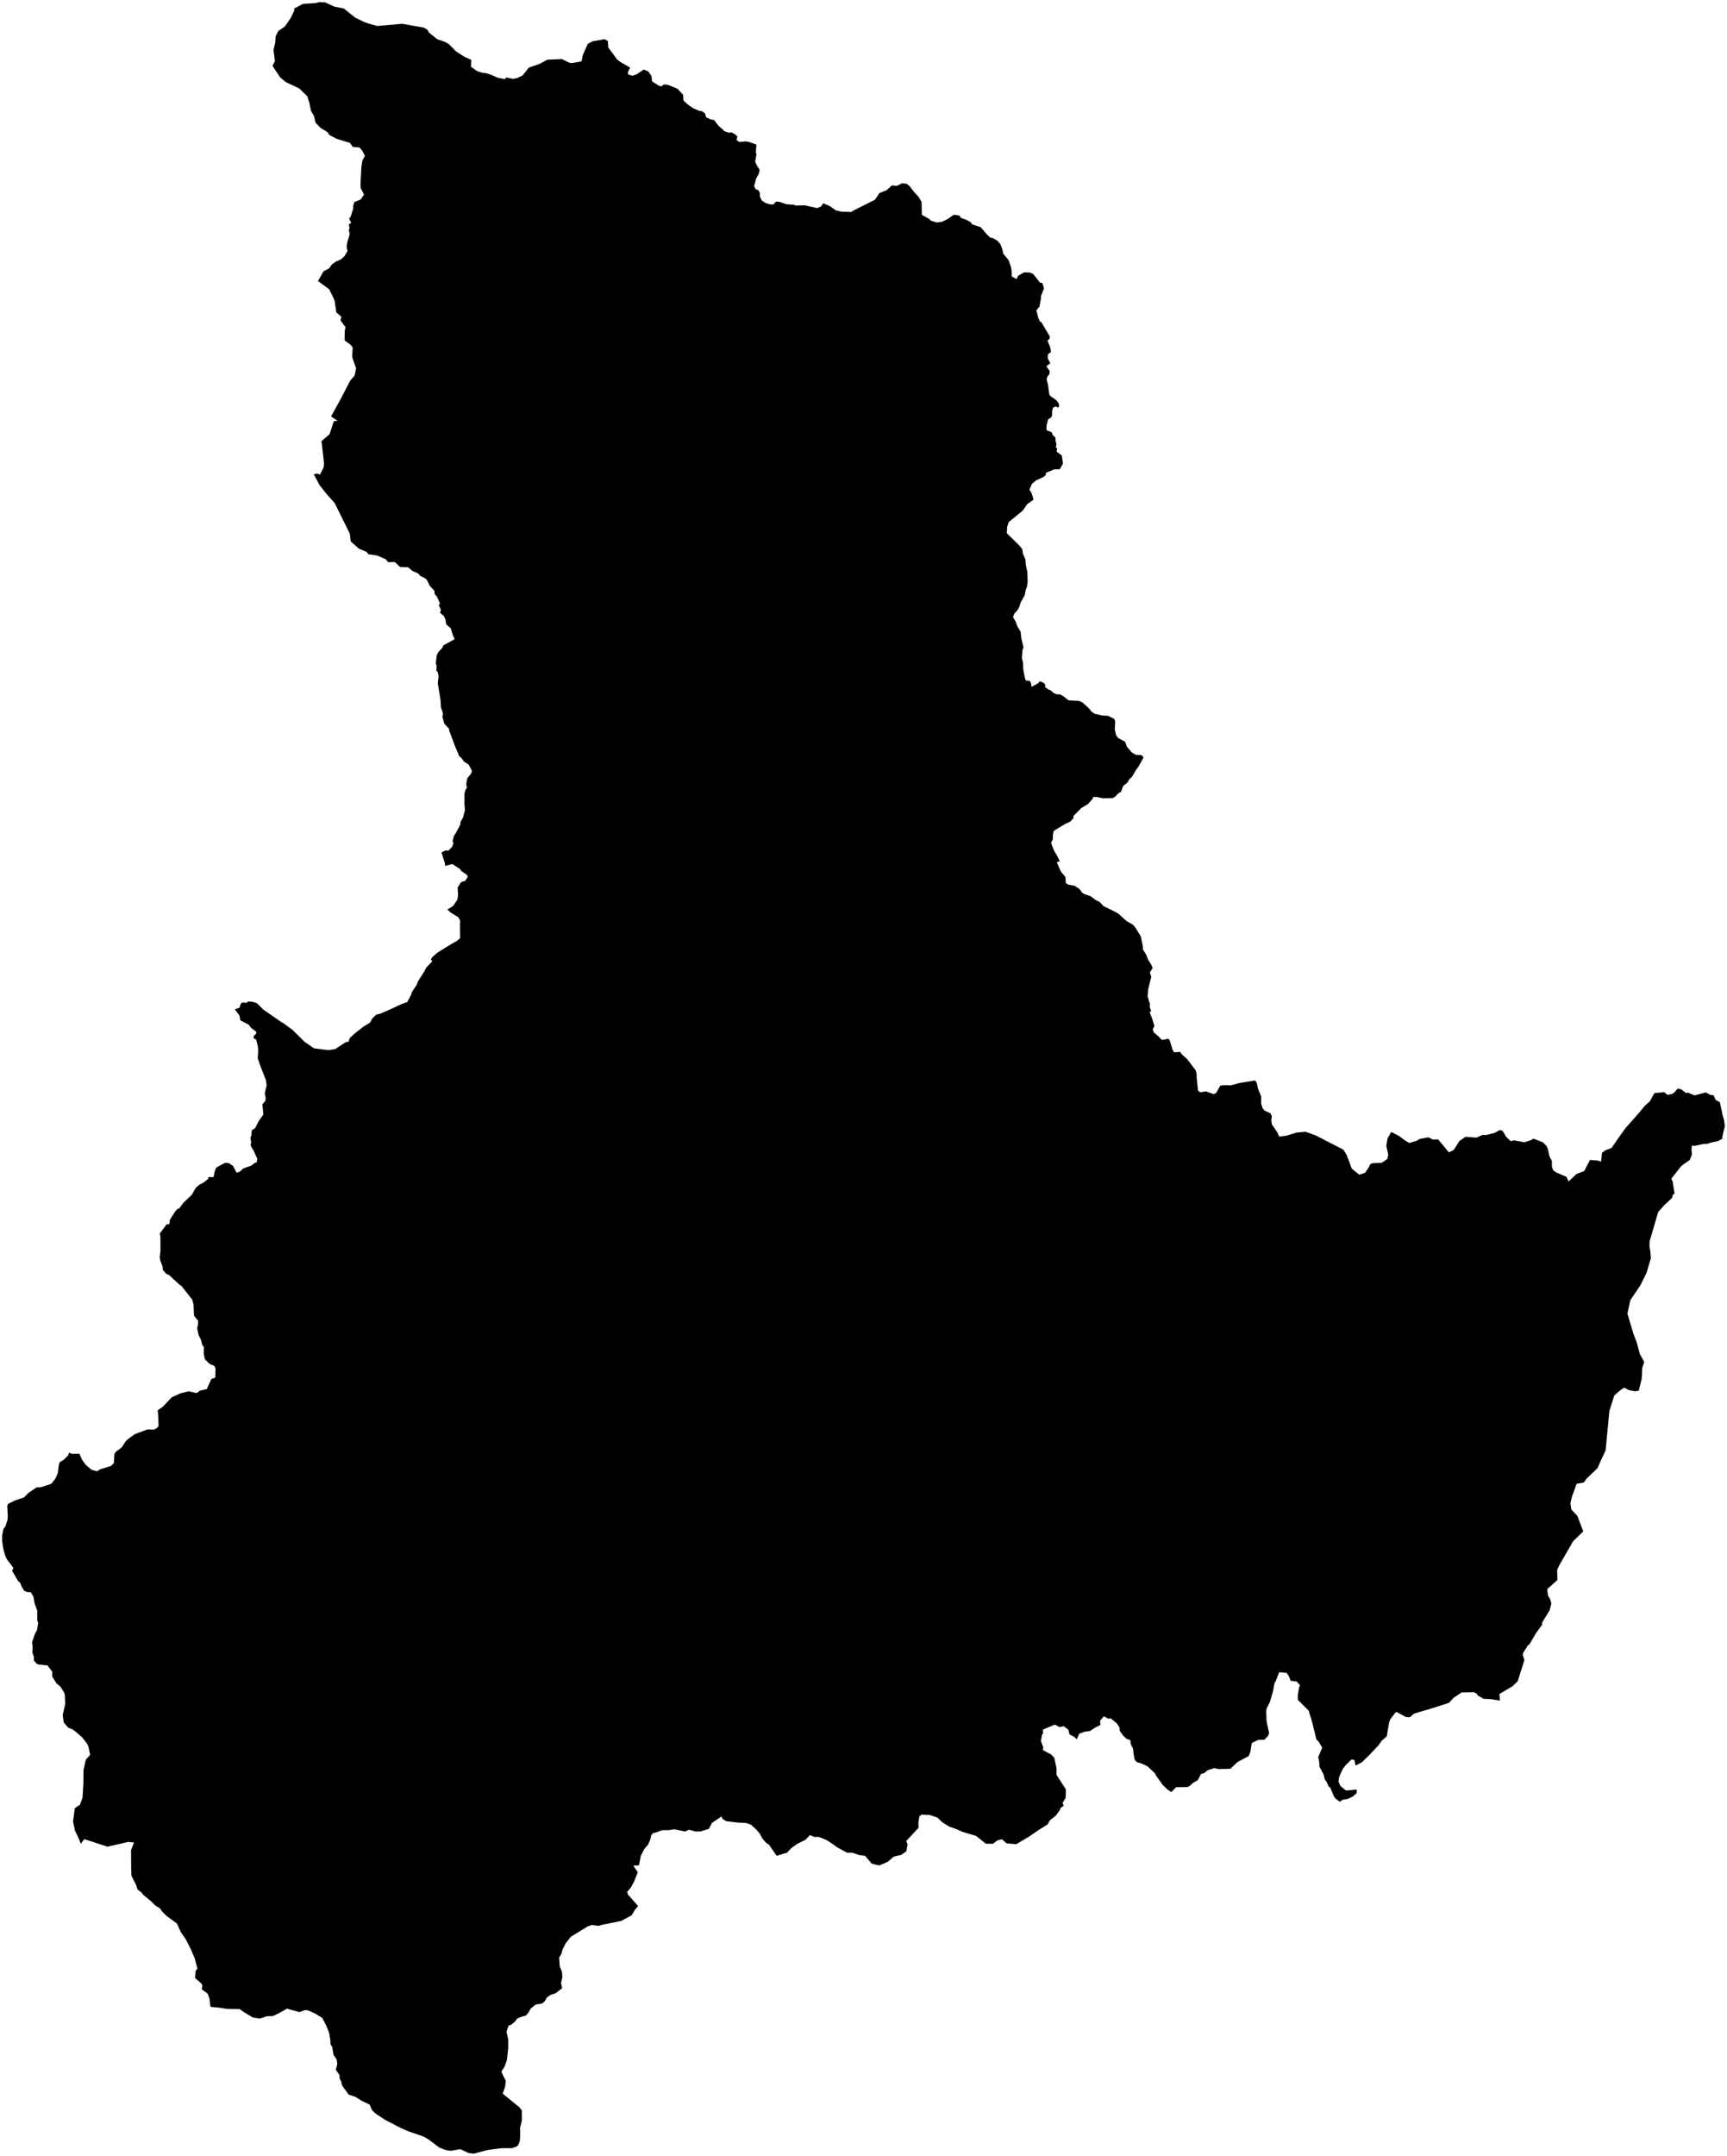 <?xml version="1.0"?>
<svg xmlns="http://www.w3.org/2000/svg" version="1.2" baseProfile="tiny" width="800" height="998" viewBox="0 0 800 998" stroke-linecap="round" stroke-linejoin="round">
<g id="sigung">
<path d="M 798.08 527 795.92 528.22 792.21 529.03 790.94 529.51 789.25 529.56 784.77 530.49 783.81 530.24 783.54 532.12 783.75 534.45 782.73 537.03 779.87 538.97 778.49 540.16 774.2 545.67 774.82 546.89 775.69 552.59 774.84 553.21 774.52 554.59 771.21 557.65 768.15 561 764.19 574.48 764.06 576.67 764.49 579.34 764.73 582.44 762.73 589.23 759.89 594.98 755.22 601.92 753.87 608.08 756.67 617.51 758.11 621.19 759.67 626.92 761.66 630.5 760.76 633.17 760.49 638.25 759.11 643.82 757.24 644.05 754.58 643.51 752.34 642.39 750.26 643.84 747.79 646.01 745.52 653.14 743.76 671.45 741.33 676.64 740.08 679.58 734.99 684.48 733.64 686.32 730.32 686.91 728.21 692.8 727.46 695.82 727.84 698.7 730.68 701.75 733.41 708.93 728.73 713.46 722.47 724.34 721.32 726.71 721.43 731.45 716.72 735.66 717.06 738.6 718.15 740.43 718.62 742.32 717.85 745.45 714.35 751.16 714.4 752.09 711.64 755.86 708.44 761.26 707.85 761.59 705.44 765.37 705.43 766.3 706.15 768.48 703.06 778.27 700.68 780.6 694.53 784.22 694.85 787.25 690.14 786.55 687.32 786.44 684.67 785.01 684.05 784.07 682.8 783.38 677.08 783.47 673.37 785.95 671.21 788.3 664.38 790.51 655.08 793.27 653.09 794.94 651.3 794.9 647.44 792.78 646.59 792.55 643.95 796.02 643.47 797.49 642.38 803.8 639.93 805.97 638.66 807.87 634.33 812.42 630.91 815.8 627.93 817.32 627.43 814.8 626.14 814.46 623.43 817.06 621.9 819.08 620.33 822.66 620.01 824.7 620.95 826.79 623.46 828.87 628.51 828.44 628.37 830.18 626.72 831.63 624.37 832.77 621.88 833.2 620.64 834.09 618.64 832.6 617.84 831.47 616.26 827.63 615.48 827.05 614.68 825.16 613.66 823.69 613.11 821.44 611.29 817.99 611.02 815.07 610.63 813.46 612.48 809.03 610.74 806.12 609.8 805.26 607.8 797.11 606.22 791.92 601.2 786.89 601.18 784.8 601.78 781.24 602.18 780.12 600.69 778.46 597.88 778.1 597.02 775.89 595.96 774.39 592.54 774.14 590.9 778.39 590.43 778.99 589.7 782.88 588.28 787.86 586.74 790.91 586.51 792.17 586.72 796.91 587.86 802.11 587.52 803.45 585.72 805.37 582.86 805.43 579.86 806.89 579.19 811.05 578.44 812.95 573.23 815.71 569.99 818.8 564.5 818.98 562.56 818.51 559.4 819.51 557.78 820.85 556.37 821.2 554.84 824.1 552.63 825.38 551.01 826.85 549.91 827.28 544.84 827.34 542.57 829.61 540.7 828.34 538.57 826.25 535.28 821.64 535.23 821.19 531.64 817.73 528.71 816.36 526.49 815.67 525.61 814.56 525.09 811.87 524.9 809.59 523.81 807.41 523.6 805.54 521.84 804.96 520.16 803.35 518.68 801.18 518.56 799.57 517.31 797.79 514.46 795.43 513.41 795.64 511.34 794.53 509.61 796.55 509.72 798.58 507.37 799.73 504.91 801.35 502.36 801.69 499.94 802.59 498.8 805.14 497.39 803.92 495.42 802.89 494.92 800.79 492.82 799.14 490.76 799.52 488.65 798.36 483.07 800.69 483.19 802.39 482.68 803.08 482.2 806.05 483.29 808.96 483.02 810.12 487.03 812.28 488.39 813.8 489.43 818.61 489.39 821.61 493.75 828.36 493.66 832.25 492.21 834.66 492.76 835.9 491.17 837.08 491.01 837.9 489.02 840.56 486.21 842.79 485.35 844.53 481.44 846.97 476.37 850.42 470.73 853.74 466.2 853.32 464.18 851.46 462.17 851.9 459.93 853.54 456.67 853.52 452.16 849.9 445.75 848 443.34 846.87 439.72 845.6 436.54 843.63 434.24 841.43 430.76 840.21 426.84 840.06 425.88 840.88 425.43 843.54 425.49 846.14 419.79 852.27 420.42 853.83 419.84 857.05 417.39 858.7 414.05 859.48 411.2 861.9 407.34 863.57 403.82 862.77 400.76 859.13 398.01 858.77 394.87 857.7 392.32 857.67 387.67 855.1 385.81 853.7 382.83 851.8 379.32 850.37 377.15 850.38 375.22 849.48 373.15 851.69 369.3 853.59 366.74 855.4 364.36 857.85 363.8 857.85 359.79 859.14 356.22 853.97 354.78 853.03 353 850.9 352.04 848.97 350.41 846.99 347.83 844.7 345.56 843.91 341.79 843.73 336.33 843.06 334.71 842.01 334.2 840.9 329.77 843.92 328.41 846.6 324.65 847.81 322.16 847.86 319.15 847.04 317.38 847.87 312.37 846.83 309.76 847.23 306.84 847.25 303.39 848.45 302.54 848.55 301.62 849.67 301.28 851.46 300.24 853.89 298.44 856 296.82 859.18 295.99 863.51 293.34 863.66 295.44 866.68 293.82 870.83 292.35 873.61 290.55 875.82 290.87 877.01 295.57 882.35 294.12 884.1 292.62 886.63 287.8 889.25 278.46 891.15 277.35 891.55 274.06 891.15 272.26 891.78 264.48 896.55 262.06 899.57 260.66 902.34 260.06 904.5 259.01 906.21 259.32 910.48 260.32 912.75 260.5 915.34 259.88 918.01 260.42 920.41 257.31 922.77 255.15 923.45 253.32 924.71 252.4 926.4 251.1 927.49 248.13 927.98 245.89 929.78 244.72 931.8 243.57 933.11 241.54 933.62 239.65 934.42 238.45 935.96 236.78 937.28 235.52 937.8 234.63 940.63 235.4 944.05 235.42 947.9 234.83 953.7 233.71 956.71 232.24 959.09 234.3 963.29 233.99 966 232.86 969.18 240.72 975.62 241.73 976.97 241.74 981.72 240.88 985.15 240.99 987.76 240.8 991.17 240.01 993.15 239.24 993.74 237.21 994.44 231.99 994.48 225.88 995.3 219.46 997 216.97 996.67 213.5 995.03 212.95 994.96 208.73 995.68 206.41 995.28 203.59 994.25 198.49 990.39 196.15 989.06 189.16 986.66 185.74 985.16 178.33 981.31 174.09 978.51 172.32 976.87 171.26 974.3 167.79 972.68 164.7 970.73 161.49 969.64 158.45 965.42 158.03 963.52 157.32 962.2 157.29 960.65 155.56 958.15 156.24 955.48 155.97 953.44 154.48 951.24 153.91 947.6 153.06 946.29 153.05 944.67 152.47 941.09 151.17 937.81 149.27 934.15 146.05 932.18 142.76 930.7 141.37 930.5 138.67 931.46 132.94 929.87 129.02 932.08 126.32 933.32 123.62 933.39 120.39 934.46 117.13 933.96 113.1 931.57 111.01 930.08 105.32 930.01 101.46 929.41 97.53 929.04 96.97 925.01 96.17 922.88 93.5 920.97 93.71 918.9 93.03 917.98 90.33 915.68 90.63 912.39 91.46 911.37 90.16 906.44 88.12 901.74 85.88 897.48 83.73 894.37 81.94 890.44 77.2 886.99 74.95 884.72 74.1 883.44 71.82 882.03 70.09 880.25 66.49 877.29 65.38 875.92 63.73 874.76 62.98 872.47 60.89 868.37 60.77 864.83 60.7 856.51 62.07 852.96 59.4 852.68 49.8 854.89 39.07 851.39 37.4 853.54 36.56 851.31 34.73 847.43 33.84 843.23 34.65 837.06 37.01 835.48 38.23 832.24 38.63 825.66 38.68 819.49 39.74 814.63 41.76 812.38 40.95 808.55 40.35 807.19 38.06 804.29 35.23 801.81 33.49 800.52 31.61 799.81 29.53 797.36 29.03 793.93 30.23 788.8 30.05 784.69 29.68 783.53 28.06 780.87 26.14 779.24 24.15 776.1 24.22 773.97 22.01 770.98 17.85 770.54 17.08 770.29 15.7 768.71 15.7 766.92 15 765.23 15.11 762.19 14.83 760.22 16.25 756.21 17.14 754.63 17.7 751.34 17.24 750.02 17.29 745.66 16.09 742.52 15.49 739.16 14.23 737.06 12.79 737.07 11.2 736.45 9.99 734.39 9.3 732.63 8.41 731.98 5.64 727.18 6.23 725.85 3.18 721.83 2.42 720.19 1.55 717.16 1.03 713.57 1 710.71 1.63 707.69 2.54 706.58 3.51 703.45 3.61 701.7 3.34 697.15 3.79 696.16 6.92 694.63 11.19 693.16 13.2 691.08 16.89 688.58 18.96 688.49 23.75 686.89 25.59 684.61 26.78 681.96 27.28 677.94 27.7 676.86 29.58 675.73 31.53 673.77 32.01 672.47 33.31 673.03 36.79 672.99 37.94 675.66 39.59 677.98 42.37 680.39 44.98 681.11 46.38 680.2 51.41 678.62 52.77 677.28 52.97 673.23 53.57 672.13 56.41 670.03 58.03 667.51 59 666.42 62.4 663.94 68.34 661.72 71.41 661.83 73.03 660.78 73.44 660.09 73.34 656.05 73.06 652.86 75.47 651.17 79.52 646.88 83.59 645.02 87.46 644.06 91.02 644.93 92.72 643.74 95.78 643.06 97.89 638.4 99.73 637.72 99.83 633.47 99.32 632.34 97.01 631.34 94.94 629.27 94.39 626.79 94.47 623.66 93.68 622.58 93.07 620.16 92 618.06 91.33 614.99 91.74 613.15 91.78 611.4 89.88 609.12 89.65 603.86 89.04 601.64 84.09 595.35 83.12 594.7 78.37 590.31 76.96 589.65 75.46 587.97 75.32 586.29 74.28 583.64 73.98 581.97 74.33 579.07 74.3 572.31 73.98 571.11 77.15 566.81 78.51 566.64 78.67 564.7 81.13 560.88 82.06 559.78 83.06 559.37 84.91 556.85 88.85 553.11 90.66 549.88 92.54 548.31 94.13 547.56 96.5 545.68 96.53 544.89 98.91 544.93 99.58 541.78 100.25 540.44 104.22 538.32 106.01 538.43 107.92 539.74 109.63 542.92 111.19 542.33 112.67 540.92 116.43 539.58 118.15 538.26 118.8 538.27 119.21 536.52 117.45 532.56 116.47 531.07 116 529.69 116.01 529.66 116.36 529.24 116.38 529.15 115.97 526.62 116.44 525.75 116.66 523.21 118.22 522.22 119.76 519.12 122.02 515.91 121.54 511.23 122.97 509.54 123.06 508.14 122.64 506.12 123.5 502.49 123.2 500.08 120.54 493.25 119.4 489.99 119.6 486.23 119.48 484.63 118.7 481.34 117.38 480.46 117.57 479.52 118.56 478.66 118.8 477.72 116.38 475.89 115.24 474.39 111.29 472.31 111.01 470.28 108.79 467.24 110.98 466.48 111.39 464.91 112.31 464.02 114.02 464.28 115.01 463.62 116.81 463.73 119.04 464.42 121.91 467.32 130.43 473.23 131.29 473.66 135.54 476.8 141.14 482.34 145.48 485.31 152.23 486.14 155.32 485.62 160.11 482.47 161.48 482.21 162 480.57 164.15 478.56 168.39 475.25 171.44 473.39 172.33 471.64 174.17 469.77 176.37 469.18 180.79 467.25 186.06 464.8 188.63 463.92 190.46 460.48 190.82 459.21 192.96 456.03 193.66 454.21 196.63 449.59 197.36 448.06 200.22 445.04 199.58 444.17 200.28 443.09 202.53 441.07 207.47 437.99 211.66 435.53 213.12 434.37 213.04 427.52 213.18 426.26 212.33 424.64 208.74 422.43 207.23 421.05 209.92 419.38 211.9 416.42 212.18 414.36 212.01 410.84 213.56 408.39 215.5 407.76 216.64 405.99 216.35 405.05 213.65 403.18 213.07 402.28 209.52 399.99 206.21 400.87 206.1 399.65 204.5 394.63 206.54 393.62 207.67 393.85 209.42 392.02 210.02 390.49 209.66 389.2 210.32 386.84 211.08 385.77 213.19 381.82 213.34 380.47 214.51 378.44 215.37 375.06 215.14 371.8 215.18 367.28 215.65 365.6 216.3 364.72 215.96 362.97 216.45 360.28 218.21 358.17 218.64 356.9 217.12 353.97 214.92 352.54 213.65 350.77 212.77 350.13 210.81 345.52 208.05 338.12 208.02 337.4 205.85 335.05 204.95 331.9 205.17 330.23 204.26 327.42 204.05 323.97 202.8 316.36 203.16 313.01 202.8 311.23 202.13 310.46 202.26 308.26 201.87 307.14 202.3 303.39 203.09 301.8 204.68 300.15 205.49 298.7 210.64 295.88 209.76 293.98 208.83 290.92 206.68 289.02 206.34 286.82 205.66 285.23 203.83 283.65 204.25 282.29 203.29 280.27 203.76 279.28 202.37 276.14 201.32 275 201.24 273.5 199.01 271.1 197.69 268.34 196.37 267.36 194.87 266.76 193.59 265.39 191.15 264.37 189.02 262.61 185.36 262.5 182.88 260.18 179.81 260.26 178.71 258.91 174.68 257.16 170.65 256.58 169.82 255.49 166.27 254.01 162.48 250.64 162.06 247.12 155.03 232.88 151.74 229.23 148.11 224.71 145.33 219.56 146.92 219.21 148.18 219.73 149.89 216.47 150.1 214.4 148.93 204.21 152.68 200.98 154.62 195.03 156.35 194.78 153.35 192.77 158.08 184.21 162.18 176.29 164.25 173.86 164.95 170.52 163.13 165.26 163.37 160.88 162.5 159.72 159.63 157.58 159.69 153.26 160.05 151.43 157.74 148.34 158.12 146.65 155.8 144.65 154.95 138.93 152.48 133.9 147.3 130.1 149.83 125.65 152.57 124.14 153.65 122.49 155.86 120.94 157.95 120.09 159.58 118.58 160.96 116.25 160.58 114.09 160.95 111.89 161.99 108.49 161.62 106.49 161.9 105.48 161.59 103.86 162.7 103.17 161.73 101.34 162.57 99.94 163.64 96.43 163.62 95.16 164.2 93.51 167.1 92.34 168.64 90.06 167.06 87.13 167.03 84.62 167.39 77.37 167.89 74.2 169.06 72.18 167.98 70.05 166.57 68.27 163.41 68.01 162.16 66.17 155.97 64.26 152.54 62.47 151.66 61.14 148.42 59.17 146.18 56.8 145.44 53.69 144.02 51.23 143.26 47.4 142.3 44.52 138.64 40.96 132.49 38.05 129.82 35.89 126.22 30.48 127.36 28.25 126.68 23.17 127.46 19.91 127.69 16.8 128.95 14.31 131.95 12.28 134.62 8.43 136.48 4.49 136.05 4.09 140.31 1.8 146.24 1.42 147.9 1 150.64 1.12 154.89 3.08 159.23 3.9 164.49 8.14 168.77 10.21 170.58 10.88 174.75 12.02 186.33 11.02 196.25 12.76 198.01 13.76 198.66 15.03 202.48 18.11 206.48 19.55 208.12 20.58 211.25 23.8 215.22 26.33 218.33 27.72 218.17 30.9 221.07 32.94 223.29 33.65 225.34 33.91 227.42 34.59 230.58 35.99 233.84 36.66 234.59 35.86 237.56 36.52 239.78 36.05 242.09 34.94 244.95 31.31 249.86 29.62 253.6 27.61 260.3 27.35 263.51 28.95 264.75 29.23 269.37 28.44 270 25.42 272.28 20.31 274.45 19.13 280.1 18.13 281.61 19.04 281.74 21.91 285.88 27.55 287.27 28.63 291.87 31.29 290.93 33.22 290.88 34.37 293.03 35.1 295.08 34.3 298.21 32.2 300.3 33.04 301.75 35.09 302.08 37.7 305.27 39.72 306.49 39.97 307.49 39.08 309.43 39.29 313.86 41.09 316.42 43.89 316.64 46.58 318.7 48.44 321.11 50.1 323.96 51.35 325.02 51.41 326.63 52.52 327.09 54.26 328.88 55.19 330.81 55.58 332.67 58.02 335.7 60.83 337.62 61.4 338.95 61.31 340.63 62.26 341.6 63.3 341.17 64.8 342.5 65.75 345.39 65.45 347.04 65.74 350.39 66.92 350.14 70.63 350.41 71.45 349.82 74.84 350.66 76.74 351.88 78.52 351.52 80.39 350.25 82.73 349.31 86.22 350.12 87.66 351.28 87.99 352.01 89.37 352 90.97 352.9 92.84 354.65 93.98 356.59 94.58 358.17 94.68 359.52 93.31 360.98 93.44 364.36 94.55 368.06 94.84 368.47 95.15 372.76 95.05 378.51 96.33 380.29 95.6 381.35 94.11 384.25 95.32 387.2 97.39 389.75 98 394.44 98.13 395.07 97.59 405.32 92.46 407.37 89.38 410.82 87.98 413.11 85.84 415.45 86.03 417.82 84.86 419.97 85.05 421.43 86.23 423.41 88.88 425.55 91.17 426.91 93.51 427.03 99.45 430.18 101.22 431.36 102.2 433.85 102.99 436.22 102.73 438.75 101.52 441.79 99.43 444.44 99.77 445.14 100.87 447.64 101.78 449.49 102.74 450.42 103.9 454.32 105.2 456.99 108.34 458.74 110.01 459.72 110.13 461.99 111.4 463.37 112.98 464.29 115.27 464.7 117.37 467.14 120.32 468.28 123.5 468.61 125.27 468.67 127.98 470.91 129.22 471.65 127.63 474.34 126.1 476.95 126.15 478.57 126.78 481.83 130.92 482.8 130.92 483.61 133.47 482.23 137.02 482.22 138.06 481.5 141.95 480.08 143.66 480.96 147.11 481.66 148.79 482.39 149.16 486.26 155.67 486.3 156.64 485.23 157.74 486.52 160.82 486.84 162.96 485.44 164.04 485.31 165.81 486.57 168.16 484.69 169.54 486.26 171.82 486.1 173.22 485.08 174.49 484.84 175.66 485.51 178.24 486.04 182.53 486.63 183.41 489.37 185.29 490.43 186.81 490.67 187.94 490.09 188.77 489.06 188.13 487.74 188.8 487.36 190.46 487.36 192.25 486.97 193.23 485.52 194.14 484.76 197.06 484.78 199.14 487.18 200.14 487.69 201.39 488.97 202.65 488.95 204.01 489.4 205.69 489.05 207.16 489.73 207.43 489.42 209.05 491.88 210.87 492.41 214.56 490.96 217.21 488.22 217.32 484.4 218.93 484.61 219.65 483.58 220.69 479.98 222.37 478.08 223.95 476.84 226.63 477.83 228.2 478.78 231.3 475.89 233.36 473.75 236.4 467.27 241.69 466.54 243.88 466.39 246.87 472.14 252.48 473.53 254.21 473.81 256.13 475.01 259.05 475.14 261.23 475.9 264.76 476.04 269.59 475.68 271.84 475.17 272.95 474.65 275.66 472.94 278.6 472.1 281.14 471.32 282.51 469.82 284.15 469.27 285.71 470.45 287.7 471.34 290.11 472.77 292.36 473.12 295.58 474.13 299.74 473.67 300.84 473.36 304.58 473.91 306.87 473.99 309.73 474.77 313.83 475.17 315.02 476.91 315.16 477.57 316.11 477.84 317.96 480.97 316.26 481.68 315.38 483.59 316.18 484.31 317.23 484 317.97 485.53 319.13 486.63 319.53 488.17 320.88 489.49 321.42 491 321.42 492.59 322.33 494.94 324.19 500.03 324.5 501.54 325.26 504.56 328.07 505.64 329.5 507.08 330.43 510.53 331.2 513.36 331.4 516.12 332.79 516.61 333.94 516.39 337.6 517 340.32 517.89 341.62 521.22 343.37 521.98 345.64 524.37 348.41 526.22 349.47 528.81 349.55 529.75 350.62 527.39 354.92 526.18 356.53 524.32 359.7 523.24 360.62 522.23 362.31 520.33 363.82 519.27 366.57 518.08 367.23 516.39 368.98 515.39 369.47 510.94 369.53 508.25 369 506.39 368.94 506.19 369.71 504.01 372.21 500.94 374.02 497.25 377.76 497.24 378.76 495.81 380.32 493.44 381.42 488.13 384.63 487.8 386.01 487.63 388.73 486.86 390.12 488.25 393.77 489.82 396.4 490.91 398.64 489.55 399.18 491.43 403.49 493.58 406.07 493.7 408.74 494.78 409.51 497.76 410.03 500.13 411.63 501.37 413.33 502.58 414 505.18 414.87 507.65 416.71 509.47 417.61 511.09 419.42 516.92 422.28 518.18 423.06 521.91 426.45 524.62 427.95 525.75 429.07 528.47 433.51 529.4 438.1 529.42 439.51 531.05 442.12 531.77 444.12 533.44 446.85 533.94 448.21 532.66 450.15 533.29 452.21 531.88 457.96 531.6 461.27 532.71 464.84 532.56 466.06 533.23 467.9 532.57 468.72 533.75 471.63 534.75 474.96 533.97 476.55 534.5 477.97 536.47 479.62 538.19 481.43 541.25 480.85 541.93 481.81 543.12 485.78 543.81 487.14 546.66 486.96 547.65 488.27 549.95 490.31 553.85 495.48 554.32 497.1 554.33 498.95 554.96 504.87 555.97 505.66 558.63 505.24 562.15 506.48 563.35 506 565.19 502.66 566.86 502.34 570.17 502.45 573.93 501.41 581.39 500.16 582.22 501.38 582.82 504.22 584.22 507.53 584.22 510.93 584.87 513 585.76 514.12 588.48 515.35 589.17 516.69 588.9 518.55 589.16 520.49 591.75 524.29 592.59 526.18 595.8 525.78 600.59 524.3 604.77 523.92 609.46 525.62 622.28 532.21 623.82 534.66 626.18 541 629.68 543.82 632.35 542.92 634.02 540.45 634.71 538.97 635.74 538.48 640.07 538.3 642.63 536.52 643.09 534.65 642.17 530.45 642.71 527.14 644.35 524.17 644.71 524.14 648.05 525.85 650.95 528.02 652.83 529.13 656.44 528.05 657.49 527.28 661.69 526.52 663.91 527.57 666.16 527.43 671.16 533.46 673.38 532.39 676.12 528.09 678.91 526.26 683.96 526.64 686.71 525.42 688.71 525.39 692.36 524.42 694.75 523.14 696.05 523.47 697.7 526.28 699.9 528.3 701.32 527.88 706.05 528.8 708.88 527.91 710.46 527.13 714.81 528.88 716.4 530.54 717.09 532.11 717.7 535.18 718.88 537.43 718.89 540.18 719.55 541.85 720.92 542.78 725.66 544.82 726.62 546.95 730.28 543.46 733.83 542.13 736.54 536.98 740.08 537.24 741.69 537.73 742.08 533.73 743.57 532.52 746.49 531.47 750.69 525.41 753.1 522.12 759.33 515.07 761.85 511.99 764.31 509.77 766.37 506.02 770.92 505.61 772.47 506.84 774.51 506.46 775.71 505.64 777.14 503.92 778.88 504.35 780.96 505.95 781.99 505.84 784.99 507.09 790.2 505.7 792.18 506.83 793.8 507.05 794.79 509.25 796.66 510.2 798.01 516.37 798.67 518.66 799 521.37 797.72 526.65 798.08 527 Z" id="37100000"/>
</g>
</svg>